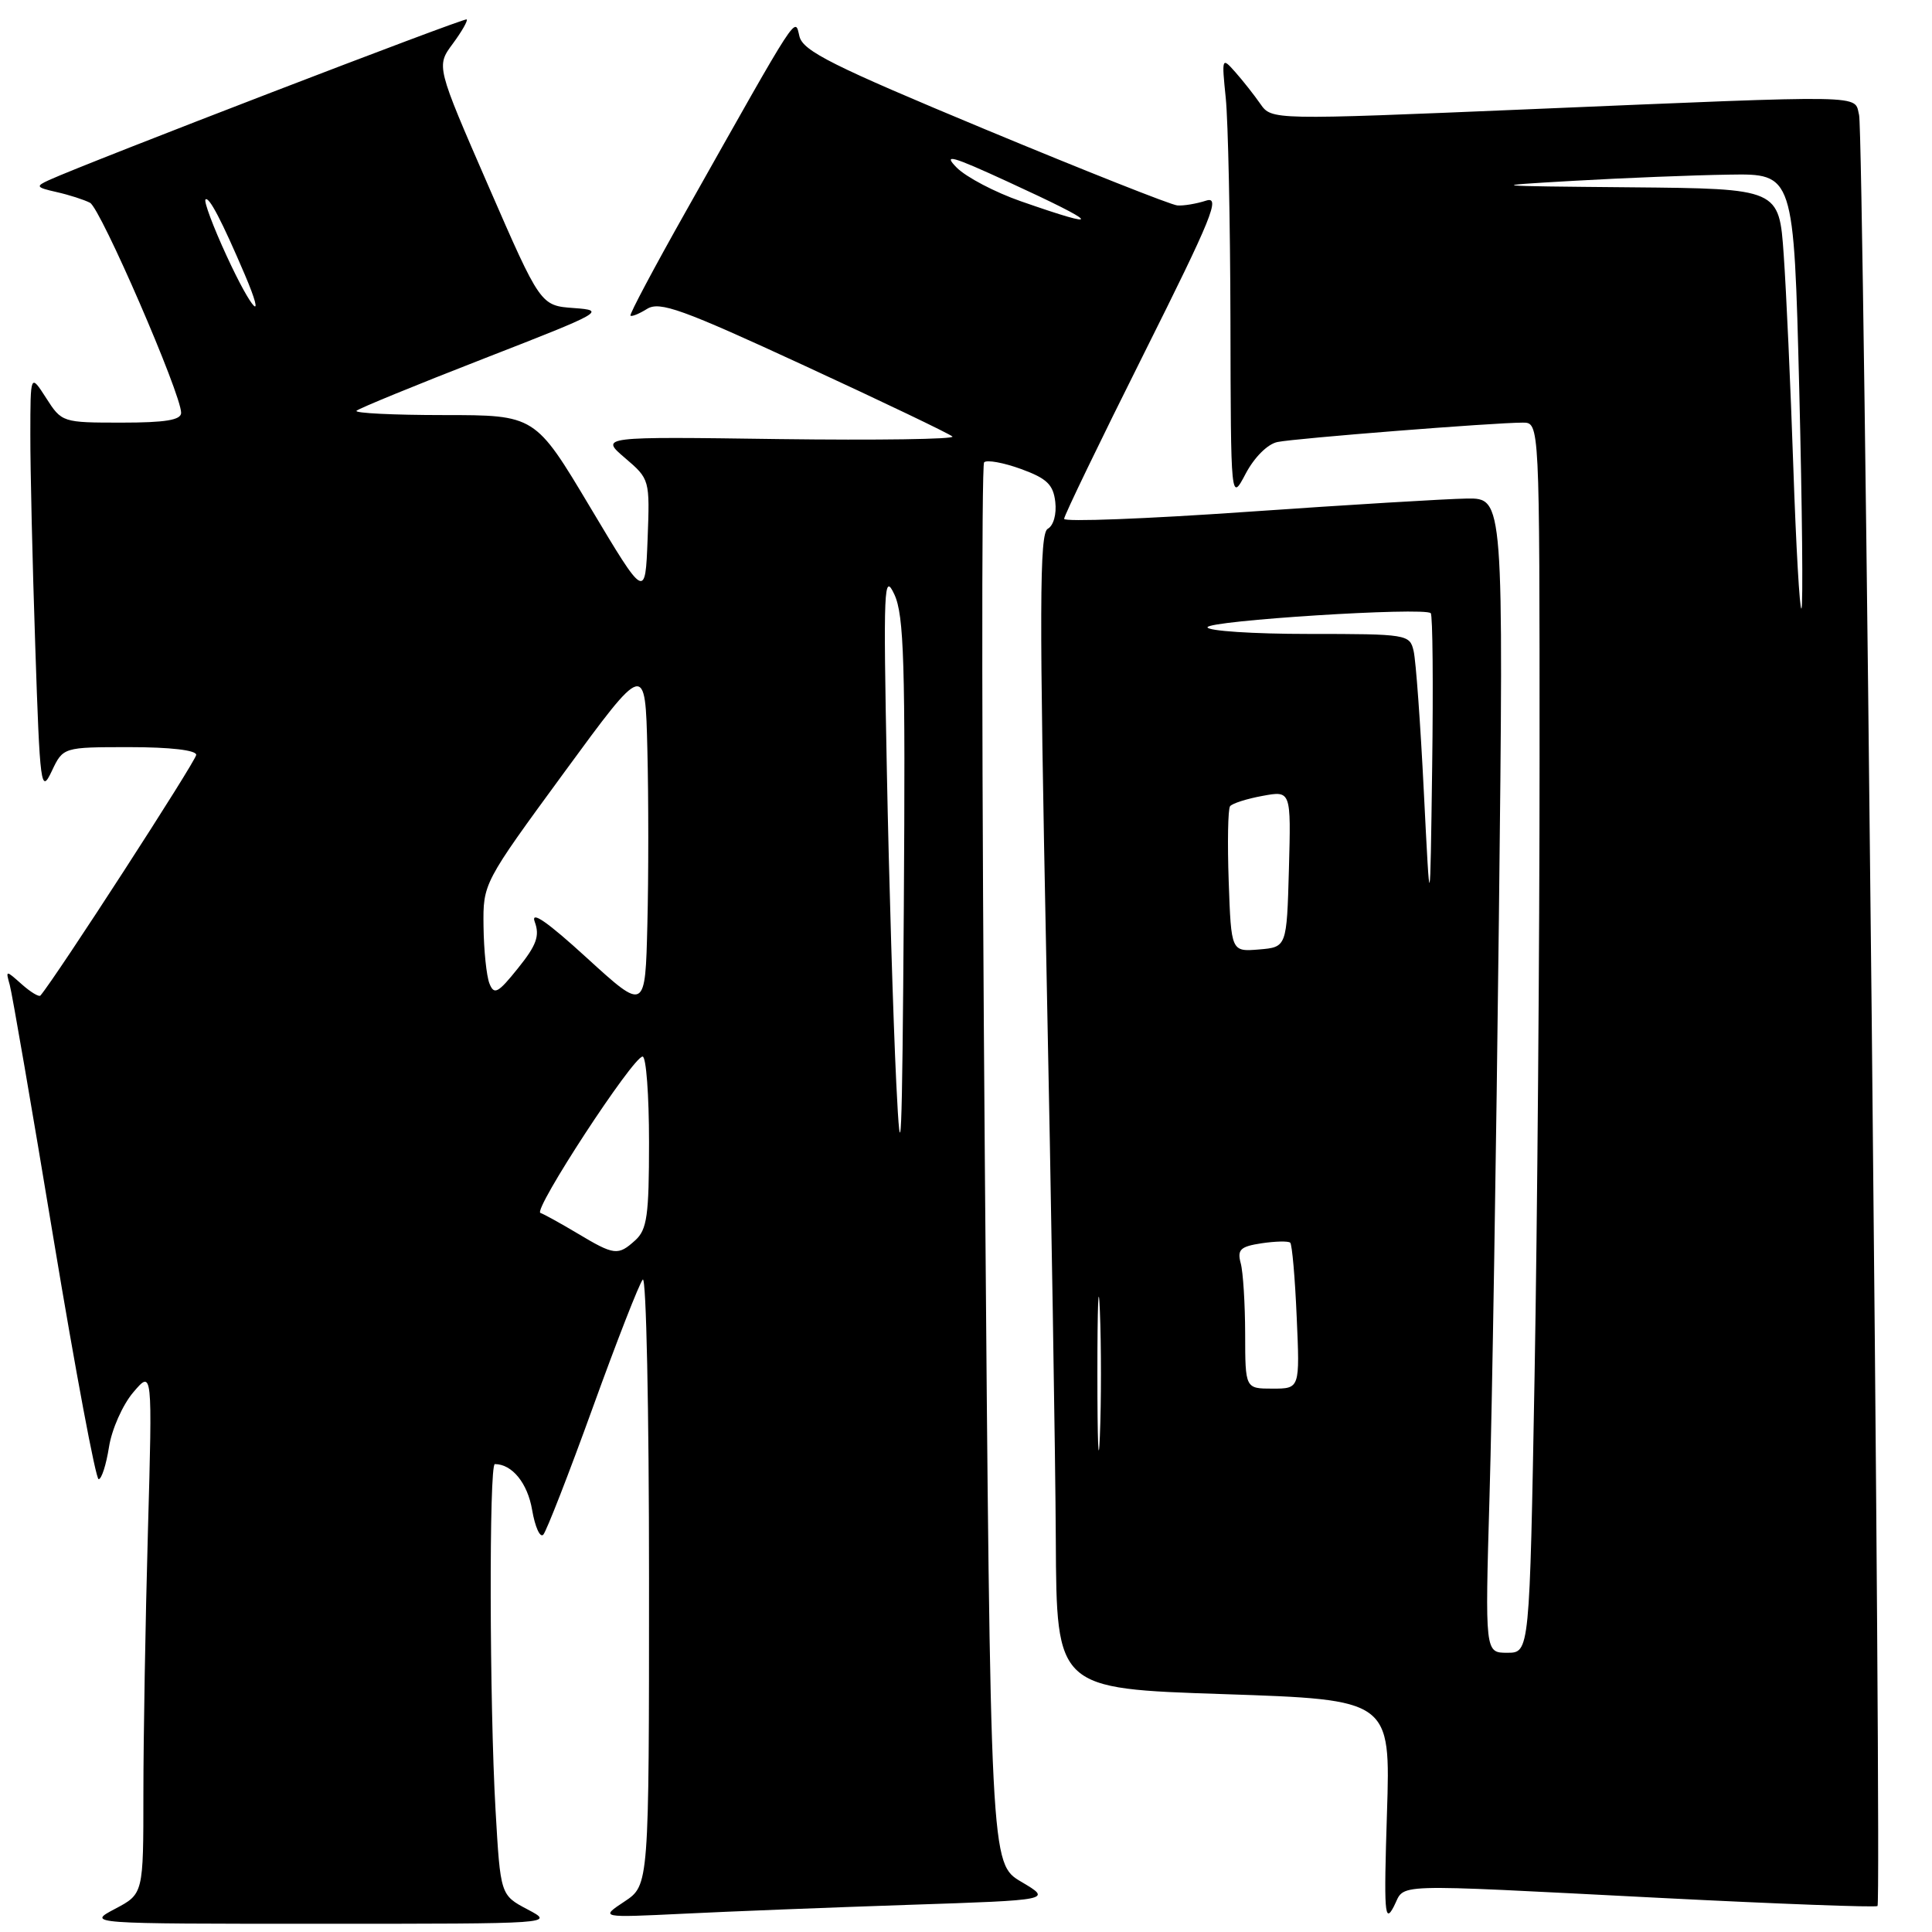 <?xml version="1.0" encoding="UTF-8" standalone="no"?>
<!DOCTYPE svg PUBLIC "-//W3C//DTD SVG 1.1//EN" "http://www.w3.org/Graphics/SVG/1.1/DTD/svg11.dtd" >
<svg xmlns="http://www.w3.org/2000/svg" xmlns:xlink="http://www.w3.org/1999/xlink" version="1.1" viewBox="0 0 256 256">
 <g >
 <path fill="currentColor"
d=" M 69.91 253.01 C 66.31 251.11 66.31 251.11 65.66 239.81 C 64.86 225.89 64.79 194.00 65.57 194.00 C 67.86 194.00 69.91 196.53 70.51 200.08 C 70.90 202.34 71.56 203.81 71.99 203.35 C 72.41 202.88 75.37 195.30 78.55 186.50 C 81.73 177.70 84.71 170.07 85.17 169.55 C 85.63 169.03 86.00 186.87 86.00 209.20 C 86.00 249.80 86.00 249.80 82.75 251.96 C 79.50 254.11 79.50 254.11 90.50 253.58 C 96.55 253.28 110.03 252.75 120.46 252.40 C 139.42 251.77 139.42 251.77 135.33 249.35 C 131.24 246.94 131.24 246.94 130.50 154.43 C 130.09 103.55 130.04 61.62 130.40 61.26 C 130.76 60.90 132.96 61.30 135.28 62.14 C 138.71 63.39 139.56 64.20 139.83 66.50 C 140.02 68.12 139.60 69.65 138.83 70.07 C 137.73 70.69 137.70 80.45 138.65 127.66 C 139.29 158.92 139.85 193.33 139.90 204.12 C 140.00 223.75 140.00 223.75 162.13 224.48 C 184.26 225.22 184.26 225.22 183.78 240.25 C 183.36 253.45 183.47 254.96 184.68 252.64 C 186.32 249.51 183.21 249.61 219.95 251.48 C 235.60 252.28 248.57 252.76 248.78 252.56 C 249.36 251.97 246.96 17.74 246.34 15.25 C 245.66 12.52 248.16 12.56 202.50 14.48 C 168.50 15.91 168.50 15.91 167.00 13.76 C 166.18 12.58 164.68 10.68 163.68 9.55 C 161.90 7.54 161.87 7.61 162.42 13.00 C 162.73 16.02 163.01 29.30 163.04 42.50 C 163.09 66.50 163.09 66.50 165.06 62.76 C 166.20 60.60 167.97 58.83 169.27 58.57 C 171.61 58.08 197.96 56.00 201.78 56.00 C 204.00 56.00 204.00 56.00 204.00 100.75 C 204.00 125.36 203.70 162.04 203.34 182.25 C 202.68 219.00 202.68 219.00 199.72 219.00 C 196.77 219.00 196.77 219.00 197.37 198.25 C 197.71 186.84 198.26 152.41 198.61 121.75 C 199.24 66.00 199.24 66.00 194.37 66.06 C 191.69 66.10 178.59 66.89 165.25 67.82 C 151.91 68.75 141.00 69.17 141.00 68.75 C 141.00 68.33 145.75 58.50 151.55 46.91 C 160.64 28.74 161.77 25.94 159.80 26.59 C 158.53 27.00 156.82 27.29 156.00 27.22 C 155.18 27.16 143.70 22.61 130.50 17.12 C 110.32 8.72 106.41 6.77 105.93 4.82 C 105.30 2.24 106.04 1.10 90.89 27.99 C 86.70 35.42 83.39 41.64 83.54 41.82 C 83.69 41.99 84.68 41.59 85.74 40.93 C 87.41 39.89 90.36 40.95 106.59 48.45 C 116.99 53.25 125.82 57.48 126.20 57.84 C 126.59 58.20 116.24 58.35 103.20 58.18 C 79.50 57.85 79.50 57.85 82.81 60.68 C 86.10 63.49 86.11 63.54 85.81 71.46 C 85.50 79.43 85.50 79.43 78.20 67.21 C 70.91 55.00 70.91 55.00 58.79 55.00 C 52.12 55.00 46.92 54.74 47.24 54.43 C 47.55 54.12 55.16 51.00 64.15 47.50 C 79.90 41.37 80.34 41.13 76.06 40.82 C 71.62 40.50 71.62 40.50 64.71 24.63 C 57.80 8.76 57.80 8.76 59.99 5.80 C 61.19 4.18 62.02 2.72 61.84 2.57 C 61.54 2.32 11.56 21.55 6.50 23.86 C 4.68 24.69 4.77 24.83 7.50 25.45 C 9.15 25.82 11.14 26.46 11.93 26.87 C 13.34 27.62 24.00 52.19 24.00 54.70 C 24.00 55.66 21.91 56.00 16.10 56.00 C 8.28 56.00 8.18 55.97 6.12 52.75 C 4.03 49.50 4.03 49.50 4.02 57.59 C 4.01 62.04 4.30 74.62 4.67 85.54 C 5.29 104.29 5.42 105.22 6.85 102.20 C 8.36 99.00 8.36 99.00 17.18 99.00 C 22.53 99.00 26.00 99.40 26.00 100.02 C 26.00 100.79 7.38 129.56 5.36 131.91 C 5.17 132.14 4.05 131.46 2.87 130.41 C 0.76 128.53 0.74 128.53 1.29 130.50 C 1.60 131.60 4.22 146.79 7.11 164.25 C 10.01 181.71 12.69 196.00 13.07 196.00 C 13.46 196.00 14.07 194.09 14.44 191.75 C 14.80 189.41 16.25 186.15 17.65 184.50 C 20.20 181.50 20.20 181.50 19.60 202.91 C 19.27 214.69 19.00 230.31 19.00 237.64 C 19.00 250.95 19.00 250.95 15.25 252.93 C 11.50 254.91 11.50 254.91 42.50 254.91 C 73.50 254.91 73.50 254.91 69.91 253.01 Z  M 145.41 182.00 C 145.41 172.93 145.56 169.21 145.74 173.75 C 145.93 178.29 145.93 185.71 145.74 190.25 C 145.56 194.79 145.41 191.07 145.41 182.00 Z  M 164.99 176.75 C 164.98 172.76 164.72 168.54 164.40 167.38 C 163.92 165.58 164.35 165.17 167.17 164.74 C 169.00 164.47 170.70 164.43 170.96 164.66 C 171.21 164.89 171.60 169.34 171.82 174.54 C 172.24 184.00 172.24 184.00 168.62 184.00 C 165.00 184.00 165.00 184.00 164.99 176.75 Z  M 76.50 163.42 C 74.30 162.11 72.10 160.89 71.61 160.72 C 70.58 160.36 83.88 140.00 85.15 140.00 C 85.62 140.00 86.00 145.11 86.00 151.35 C 86.00 161.07 85.74 162.93 84.17 164.35 C 81.89 166.41 81.41 166.36 76.50 163.42 Z  M 118.76 143.50 C 118.36 135.25 117.79 116.58 117.51 102.00 C 117.04 77.79 117.12 75.78 118.51 78.77 C 119.79 81.55 119.98 87.83 119.76 120.27 C 119.54 152.01 119.37 155.96 118.76 143.50 Z  M 77.75 126.92 C 72.50 122.12 70.28 120.59 70.86 122.16 C 71.54 124.00 71.09 125.25 68.64 128.29 C 65.98 131.61 65.47 131.88 64.85 130.31 C 64.46 129.31 64.11 125.92 64.07 122.77 C 64.00 117.04 64.00 117.04 74.75 102.36 C 85.50 87.68 85.50 87.68 85.78 99.34 C 85.94 105.75 85.94 116.17 85.78 122.49 C 85.50 133.99 85.50 133.99 77.75 126.92 Z  M 162.81 116.81 C 162.63 111.69 162.71 107.20 162.99 106.83 C 163.27 106.46 165.20 105.84 167.29 105.46 C 171.07 104.76 171.07 104.76 170.79 115.13 C 170.50 125.50 170.50 125.50 166.82 125.81 C 163.14 126.11 163.14 126.11 162.81 116.81 Z  M 188.67 105.00 C 188.22 95.92 187.61 87.49 187.31 86.25 C 186.80 84.06 186.46 84.00 173.39 84.00 C 166.03 84.00 160.00 83.60 160.00 83.12 C 160.00 82.23 188.74 80.41 189.58 81.25 C 189.84 81.50 189.92 90.66 189.77 101.60 C 189.50 121.50 189.50 121.50 188.67 105.00 Z  M 237.62 61.78 C 237.26 51.18 236.69 38.56 236.35 33.75 C 235.74 25.00 235.74 25.00 216.12 24.82 C 197.06 24.65 196.84 24.63 208.50 23.96 C 215.10 23.58 224.37 23.21 229.10 23.14 C 237.69 23.00 237.69 23.00 238.41 51.61 C 238.80 67.34 238.93 80.40 238.70 80.63 C 238.47 80.87 237.98 72.38 237.62 61.78 Z  M 30.05 33.95 C 28.25 30.06 26.99 26.68 27.23 26.43 C 27.68 25.98 29.39 29.25 32.43 36.37 C 35.36 43.24 33.42 41.26 30.05 33.95 Z  M 135.27 26.67 C 131.85 25.48 128.02 23.47 126.77 22.21 C 124.90 20.32 126.09 20.65 133.50 24.06 C 145.88 29.75 146.44 30.57 135.27 26.67 Z "/>
</g>
</svg>